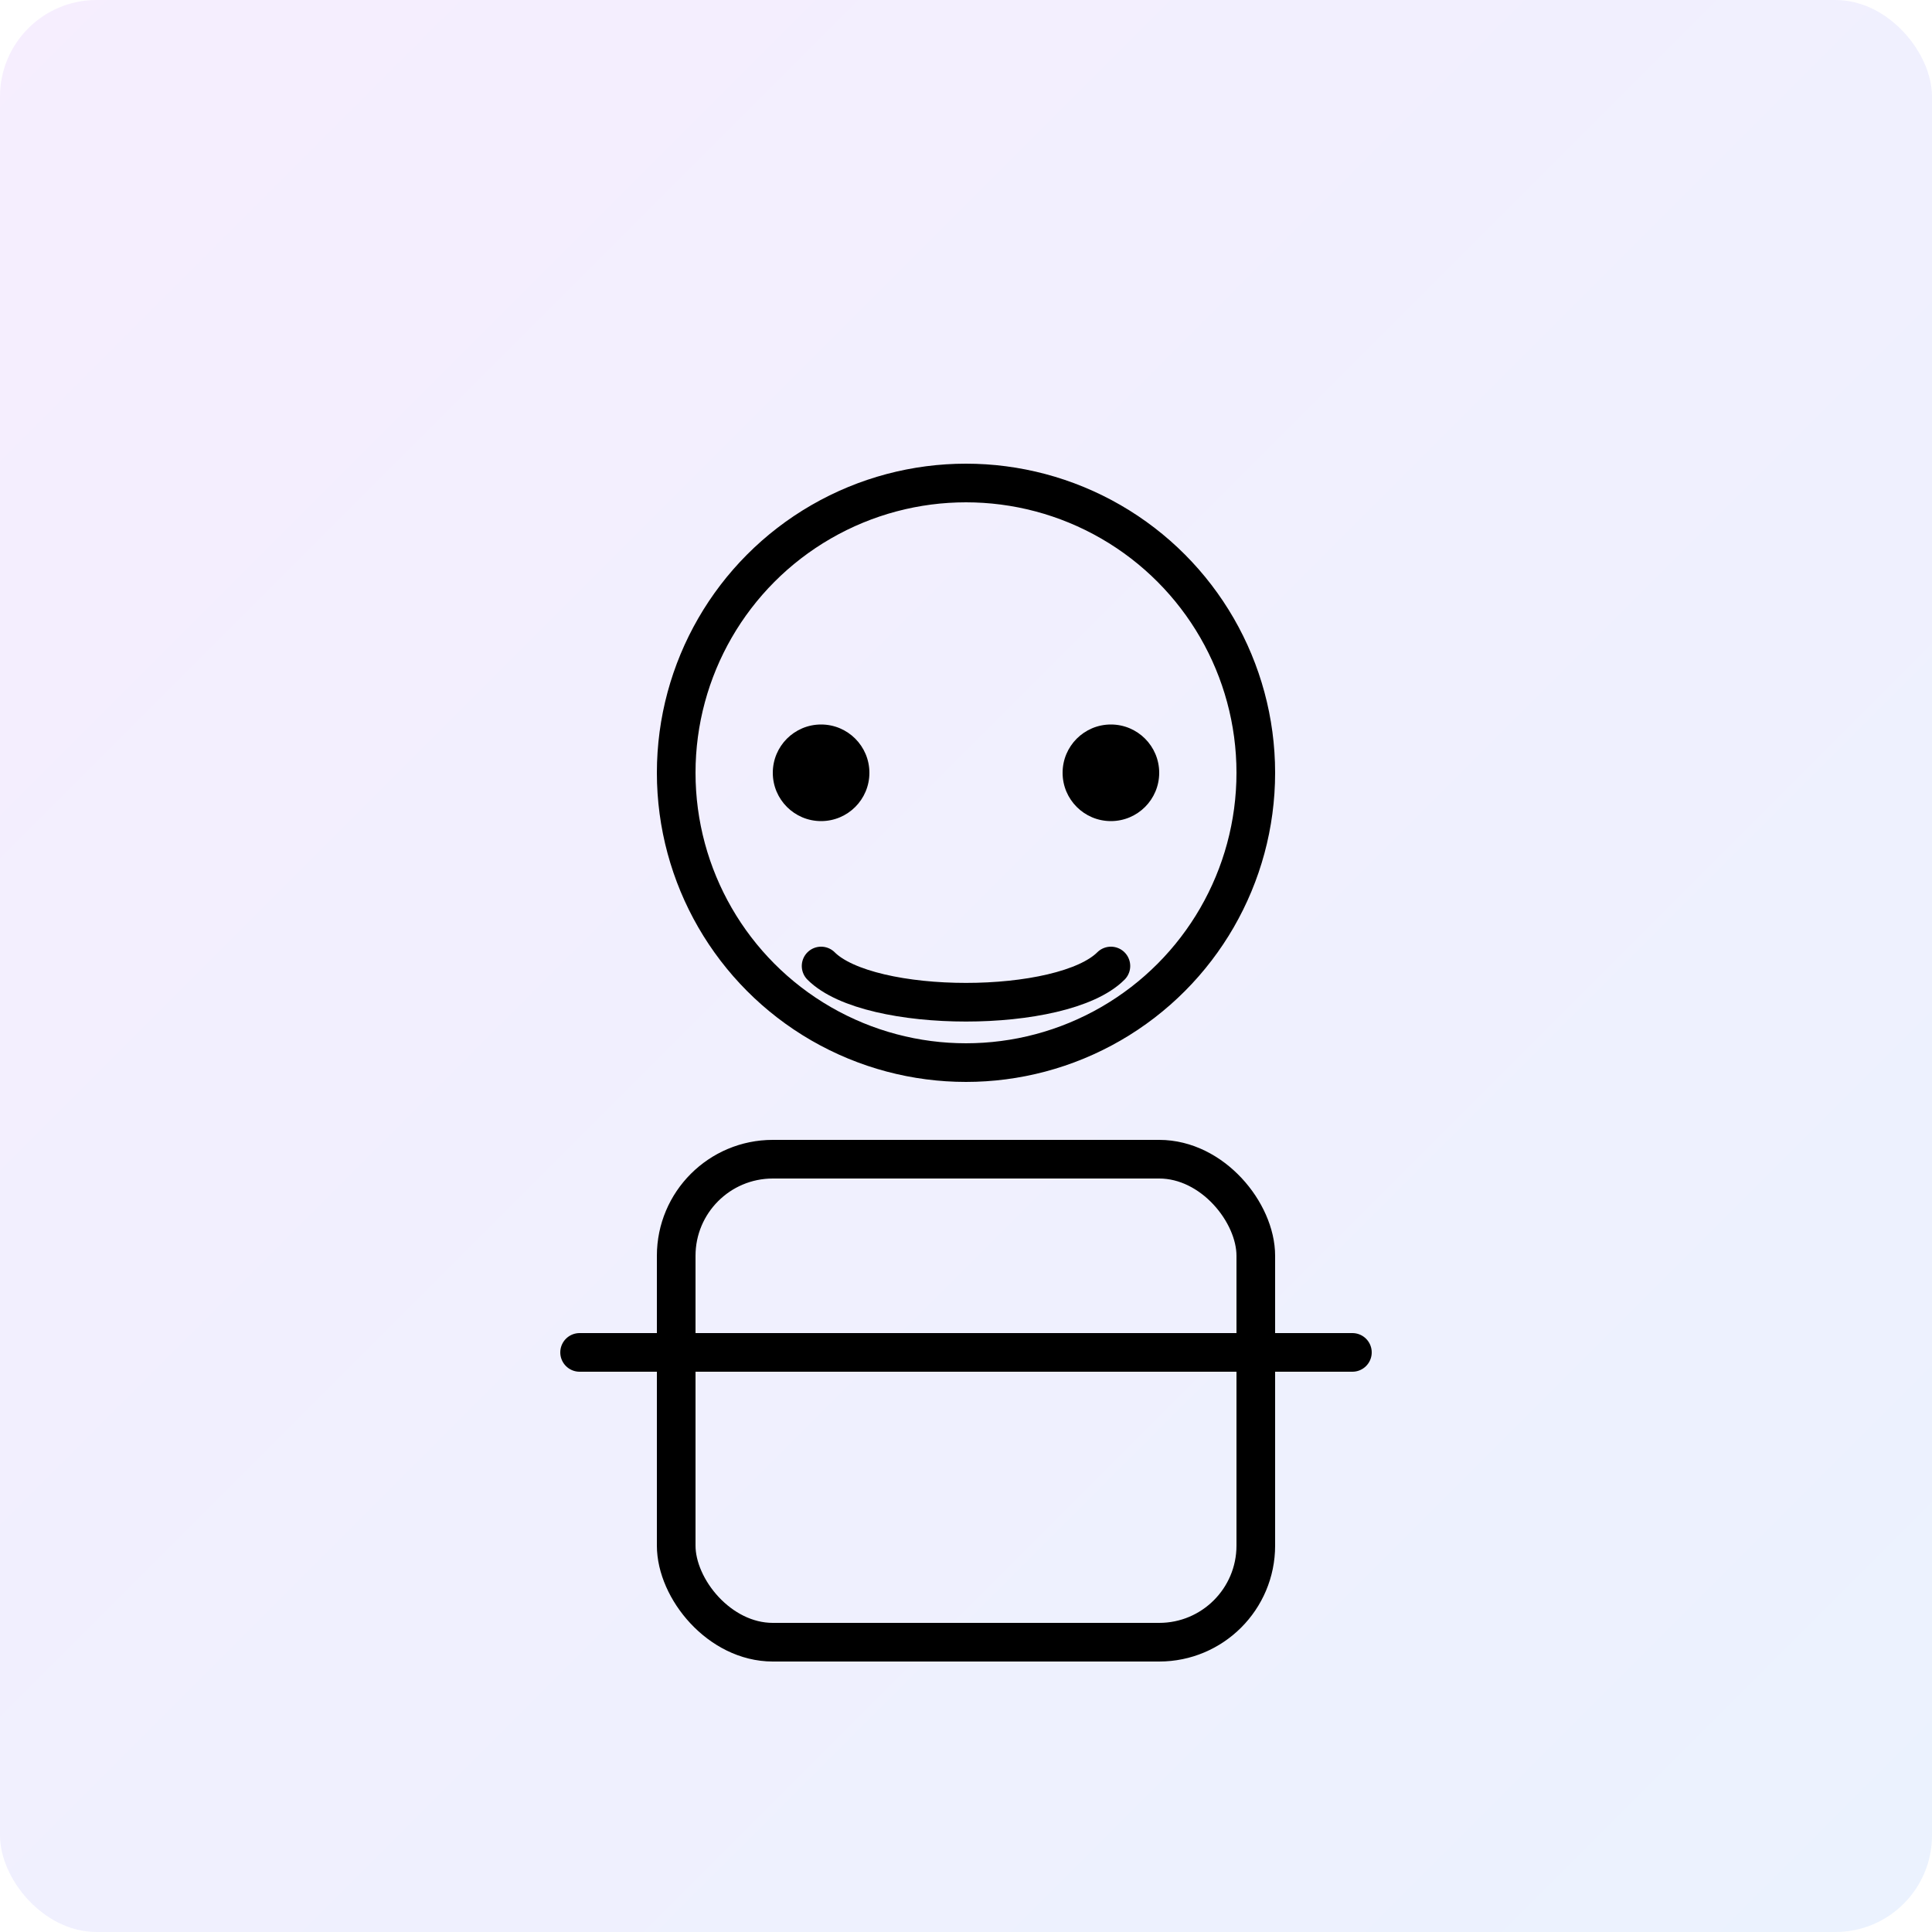 <svg width="400" height="400" viewBox="0 0 400 400" fill="none" xmlns="http://www.w3.org/2000/svg">
  <rect width="400" height="400" rx="20" fill="url(#gradient)" fill-opacity="0.1"/>
  <circle cx="200" cy="160" r="60" stroke="currentColor" stroke-width="8"/>
  <rect x="140" y="240" width="120" height="100" rx="20" stroke="currentColor" stroke-width="8"/>
  <circle cx="170" cy="160" r="10" fill="currentColor"/>
  <circle cx="230" cy="160" r="10" fill="currentColor"/>
  <path d="M170 200C180 210 220 210 230 200" stroke="currentColor" stroke-width="8" stroke-linecap="round"/>
  <path d="M120 280H280" stroke="currentColor" stroke-width="8" stroke-linecap="round"/>
  <defs>
    <linearGradient id="gradient" x1="0" y1="0" x2="400" y2="400" gradientUnits="userSpaceOnUse">
      <stop stop-color="#A855F7"/>
      <stop offset="1" stop-color="#3B82F6"/>
    </linearGradient>
  </defs>
</svg>